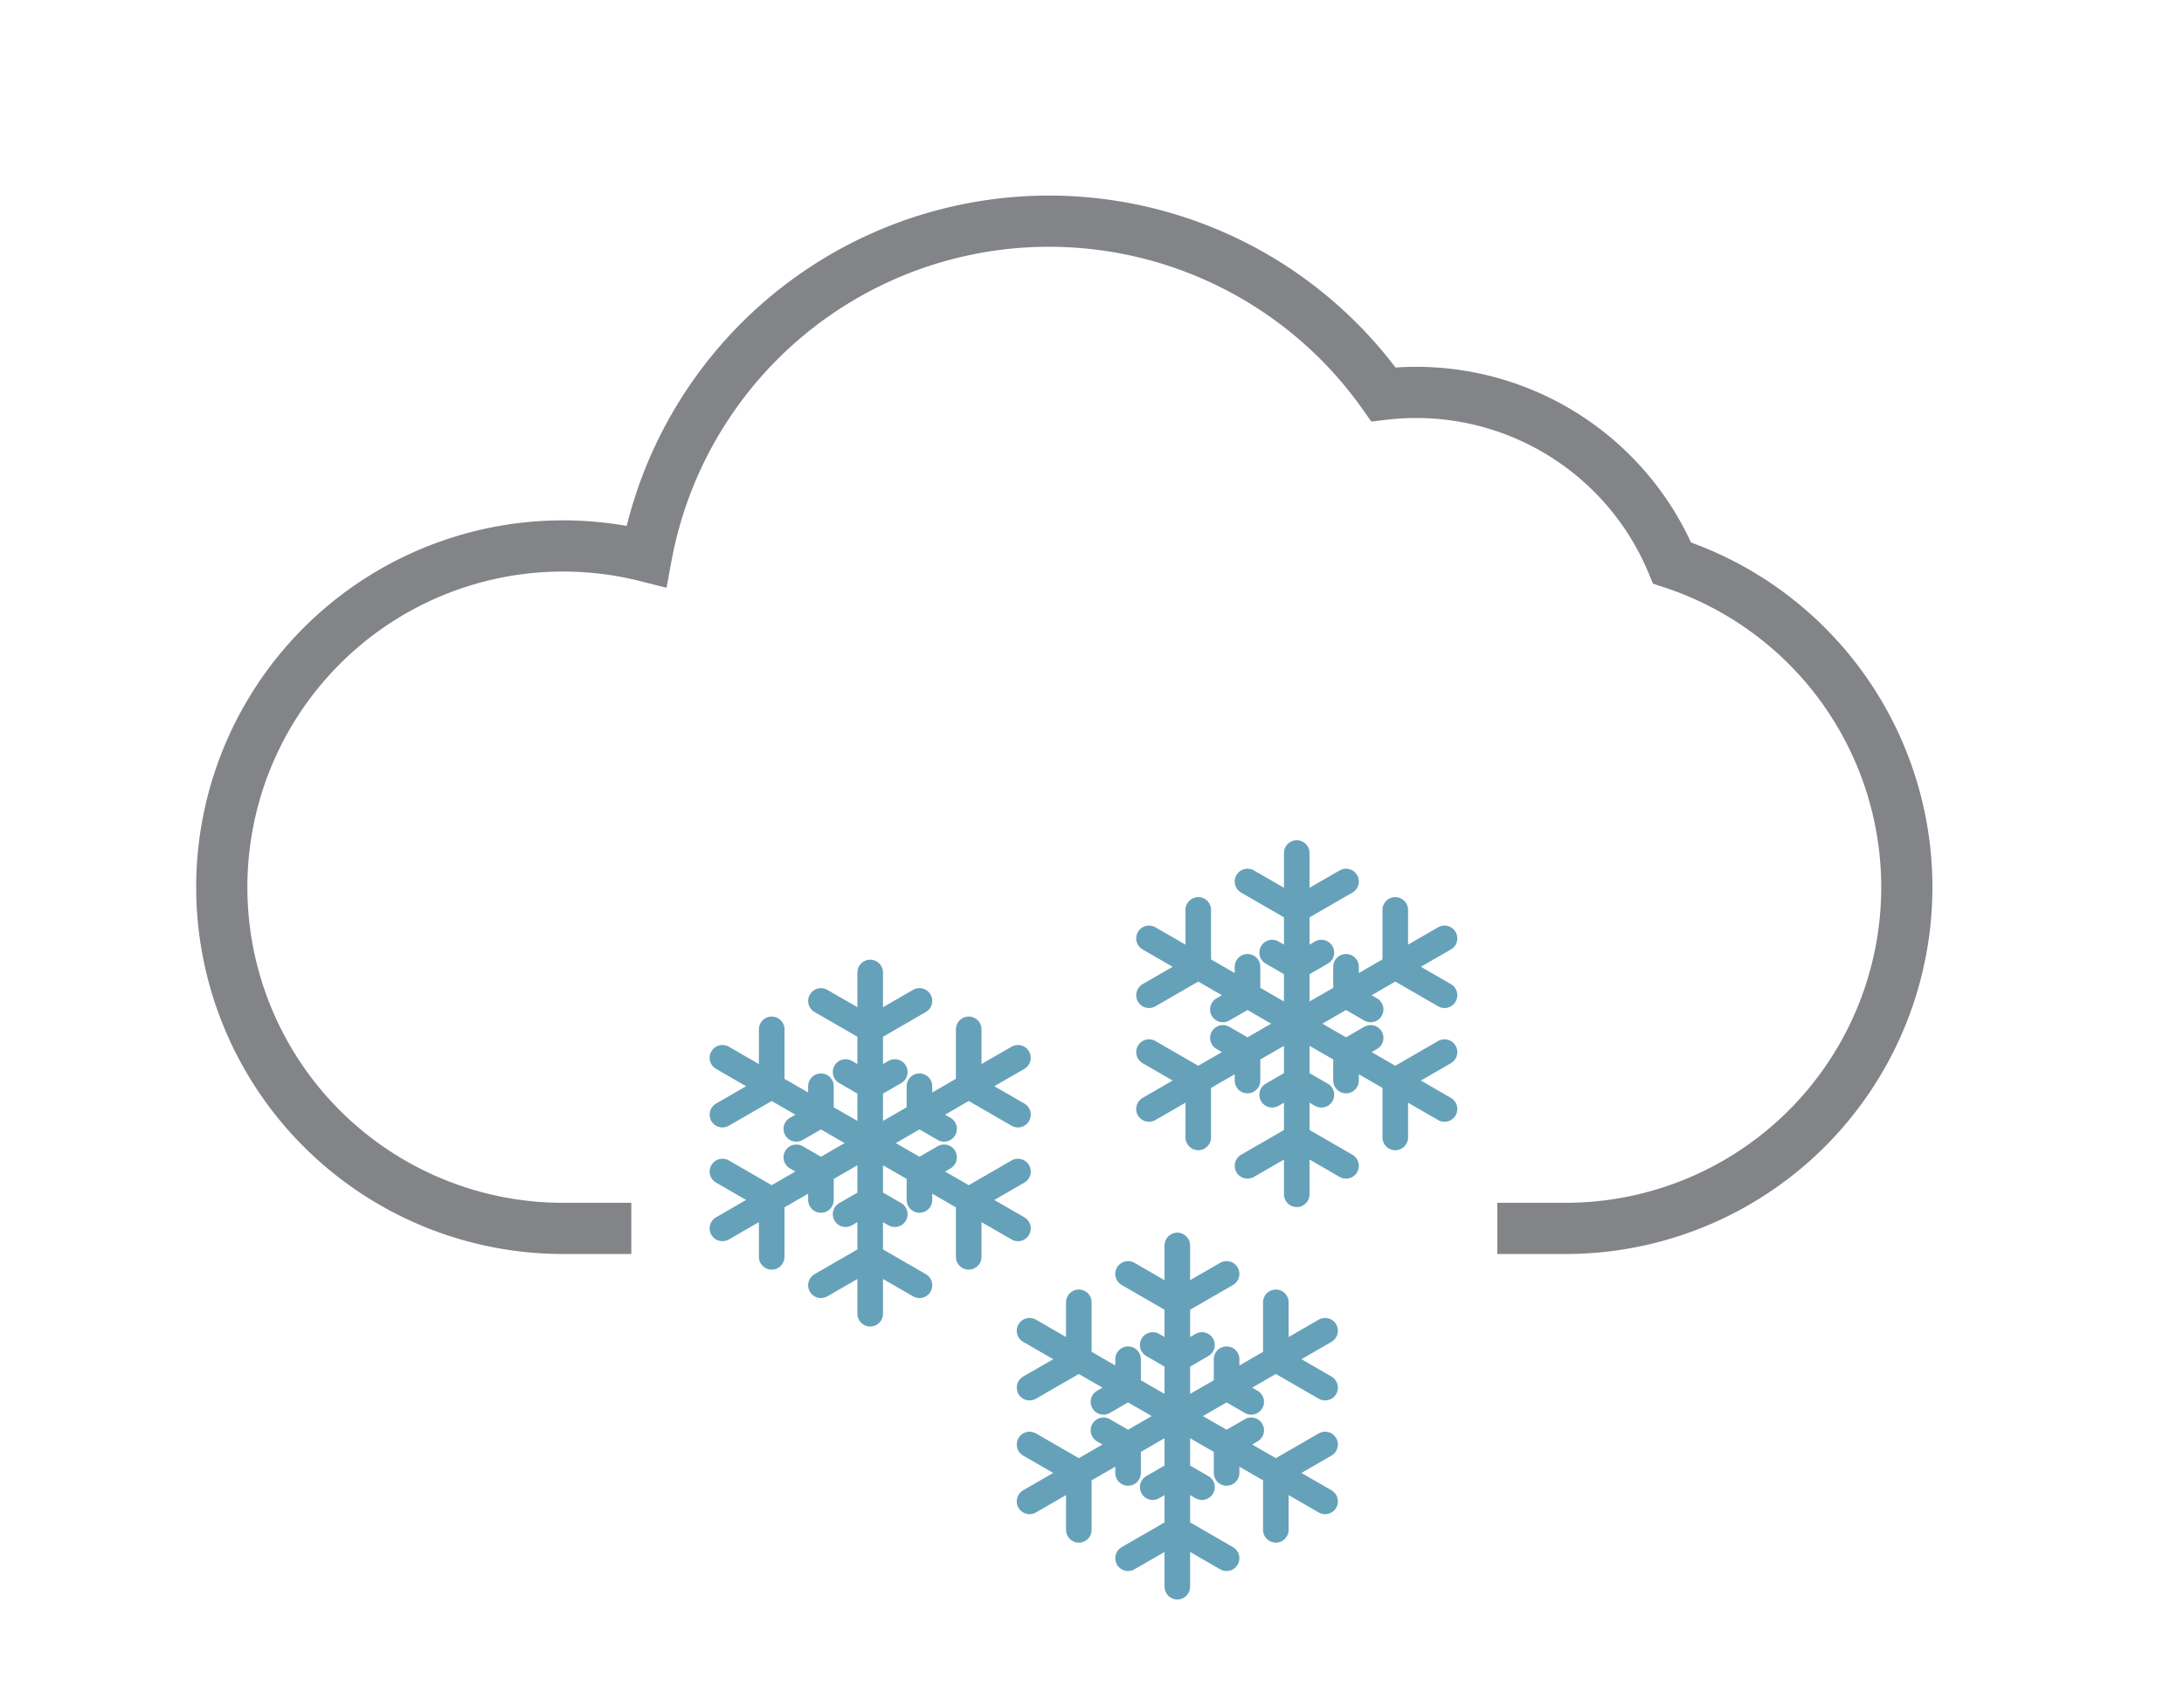 <?xml version="1.0" encoding="UTF-8" standalone="no"?> <!DOCTYPE svg PUBLIC "-//W3C//DTD SVG 1.1//EN" "http://www.w3.org/Graphics/SVG/1.1/DTD/svg11.dtd"> <svg xmlns="http://www.w3.org/2000/svg" version="1.1" width="128" height="100" viewBox="-64 -50 128 100"><g stroke-width="3"><path stroke="#828487" fill="none" d="M -31,22 m 4,0 h -4 a 20,20 0 1 1 4.88,-39.395 a 24,24 0 0 1 43.201,-9.491 a 16.25,16.25 0 0 1 16.919,9.886 a 20,20 0 0 1 -6.245,39h -4" /><path stroke="#66a1ba" stroke-width="1.5" stroke-linecap="round" fill="none" d="M -13,7 l0.0,20.0 m-8.66,-15.0 l17.321,10.0 m-17.321,-0.0 l17.321,-10.0 m-8.66,-5.0 m2.887,1.667 l-2.887,1.667 l-2.887,-1.667 m2.887,-1.667 m-8.66,5.0 m2.887,-1.667 l-0.0,3.333 l-2.887,1.667 m0.0,-3.333 m-0.0,10.0 m0.0,-3.333 l2.887,1.667 l0.0,3.333 m-2.887,-1.667 m8.66,5.0 m-2.887,-1.667 l2.887,-1.667 l2.887,1.667 m-2.887,1.667 m8.66,-5.0 m-2.887,1.667 l0.0,-3.333 l2.887,-1.667 m-0.0,3.333 m0.0,-10.0 m-0.0,3.333 l-2.887,-1.667 l-0.0,-3.333 m2.887,1.667 m -8.66,0.0 m1.443,0.833 l-1.443,0.833 l-1.443,-0.833 m1.443,-0.833 m -4.33,2.5 m1.443,-0.833 l-0.0,1.667 l-1.443,0.833 m0.0,-1.667 m -0.0,5.0 m0.0,-1.667 l1.443,0.833 l0.0,1.667 m-1.443,-0.833 m 4.33,2.5 m-1.443,-0.833 l1.443,-0.833 l1.443,0.833 m-1.443,0.833 m 4.33,-2.5 m-1.443,0.833 l0.0,-1.667 l1.443,-0.833 m-0.0,1.667 m 0.0,-5.0 m-0.0,1.667 l-1.443,-0.833 l-0.0,-1.667 m1.443,0.833 " /><path stroke="#66a1ba" stroke-width="1.5" stroke-linecap="round" fill="none" d="M 12,0 l0.0,20.0 m-8.66,-15.0 l17.321,10.0 m-17.321,-0.0 l17.321,-10.0 m-8.66,-5.0 m2.887,1.667 l-2.887,1.667 l-2.887,-1.667 m2.887,-1.667 m-8.66,5.0 m2.887,-1.667 l-0.0,3.333 l-2.887,1.667 m0.0,-3.333 m-0.0,10.0 m0.0,-3.333 l2.887,1.667 l0.0,3.333 m-2.887,-1.667 m8.66,5.0 m-2.887,-1.667 l2.887,-1.667 l2.887,1.667 m-2.887,1.667 m8.66,-5.0 m-2.887,1.667 l0.0,-3.333 l2.887,-1.667 m-0.0,3.333 m0.0,-10.0 m-0.0,3.333 l-2.887,-1.667 l-0.0,-3.333 m2.887,1.667 m -8.66,0.0 m1.443,0.833 l-1.443,0.833 l-1.443,-0.833 m1.443,-0.833 m -4.33,2.5 m1.443,-0.833 l-0.0,1.667 l-1.443,0.833 m0.0,-1.667 m -0.0,5.0 m0.0,-1.667 l1.443,0.833 l0.0,1.667 m-1.443,-0.833 m 4.33,2.5 m-1.443,-0.833 l1.443,-0.833 l1.443,0.833 m-1.443,0.833 m 4.33,-2.5 m-1.443,0.833 l0.0,-1.667 l1.443,-0.833 m-0.0,1.667 m 0.0,-5.0 m-0.0,1.667 l-1.443,-0.833 l-0.0,-1.667 m1.443,0.833 " /><path stroke="#66a1ba" stroke-width="1.5" stroke-linecap="round" fill="none" d="M 5,23 l0.0,20.0 m-8.66,-15.0 l17.321,10.0 m-17.321,-0.0 l17.321,-10.0 m-8.66,-5.0 m2.887,1.667 l-2.887,1.667 l-2.887,-1.667 m2.887,-1.667 m-8.66,5.0 m2.887,-1.667 l-0.0,3.333 l-2.887,1.667 m0.0,-3.333 m-0.0,10.0 m0.0,-3.333 l2.887,1.667 l0.0,3.333 m-2.887,-1.667 m8.66,5.0 m-2.887,-1.667 l2.887,-1.667 l2.887,1.667 m-2.887,1.667 m8.66,-5.0 m-2.887,1.667 l0.0,-3.333 l2.887,-1.667 m-0.0,3.333 m0.0,-10.0 m-0.0,3.333 l-2.887,-1.667 l-0.0,-3.333 m2.887,1.667 m -8.66,0.0 m1.443,0.833 l-1.443,0.833 l-1.443,-0.833 m1.443,-0.833 m -4.33,2.5 m1.443,-0.833 l-0.0,1.667 l-1.443,0.833 m0.0,-1.667 m -0.0,5.0 m0.0,-1.667 l1.443,0.833 l0.0,1.667 m-1.443,-0.833 m 4.33,2.5 m-1.443,-0.833 l1.443,-0.833 l1.443,0.833 m-1.443,0.833 m 4.33,-2.5 m-1.443,0.833 l0.0,-1.667 l1.443,-0.833 m-0.0,1.667 m 0.0,-5.0 m-0.0,1.667 l-1.443,-0.833 l-0.0,-1.667 m1.443,0.833 " /></g></svg>